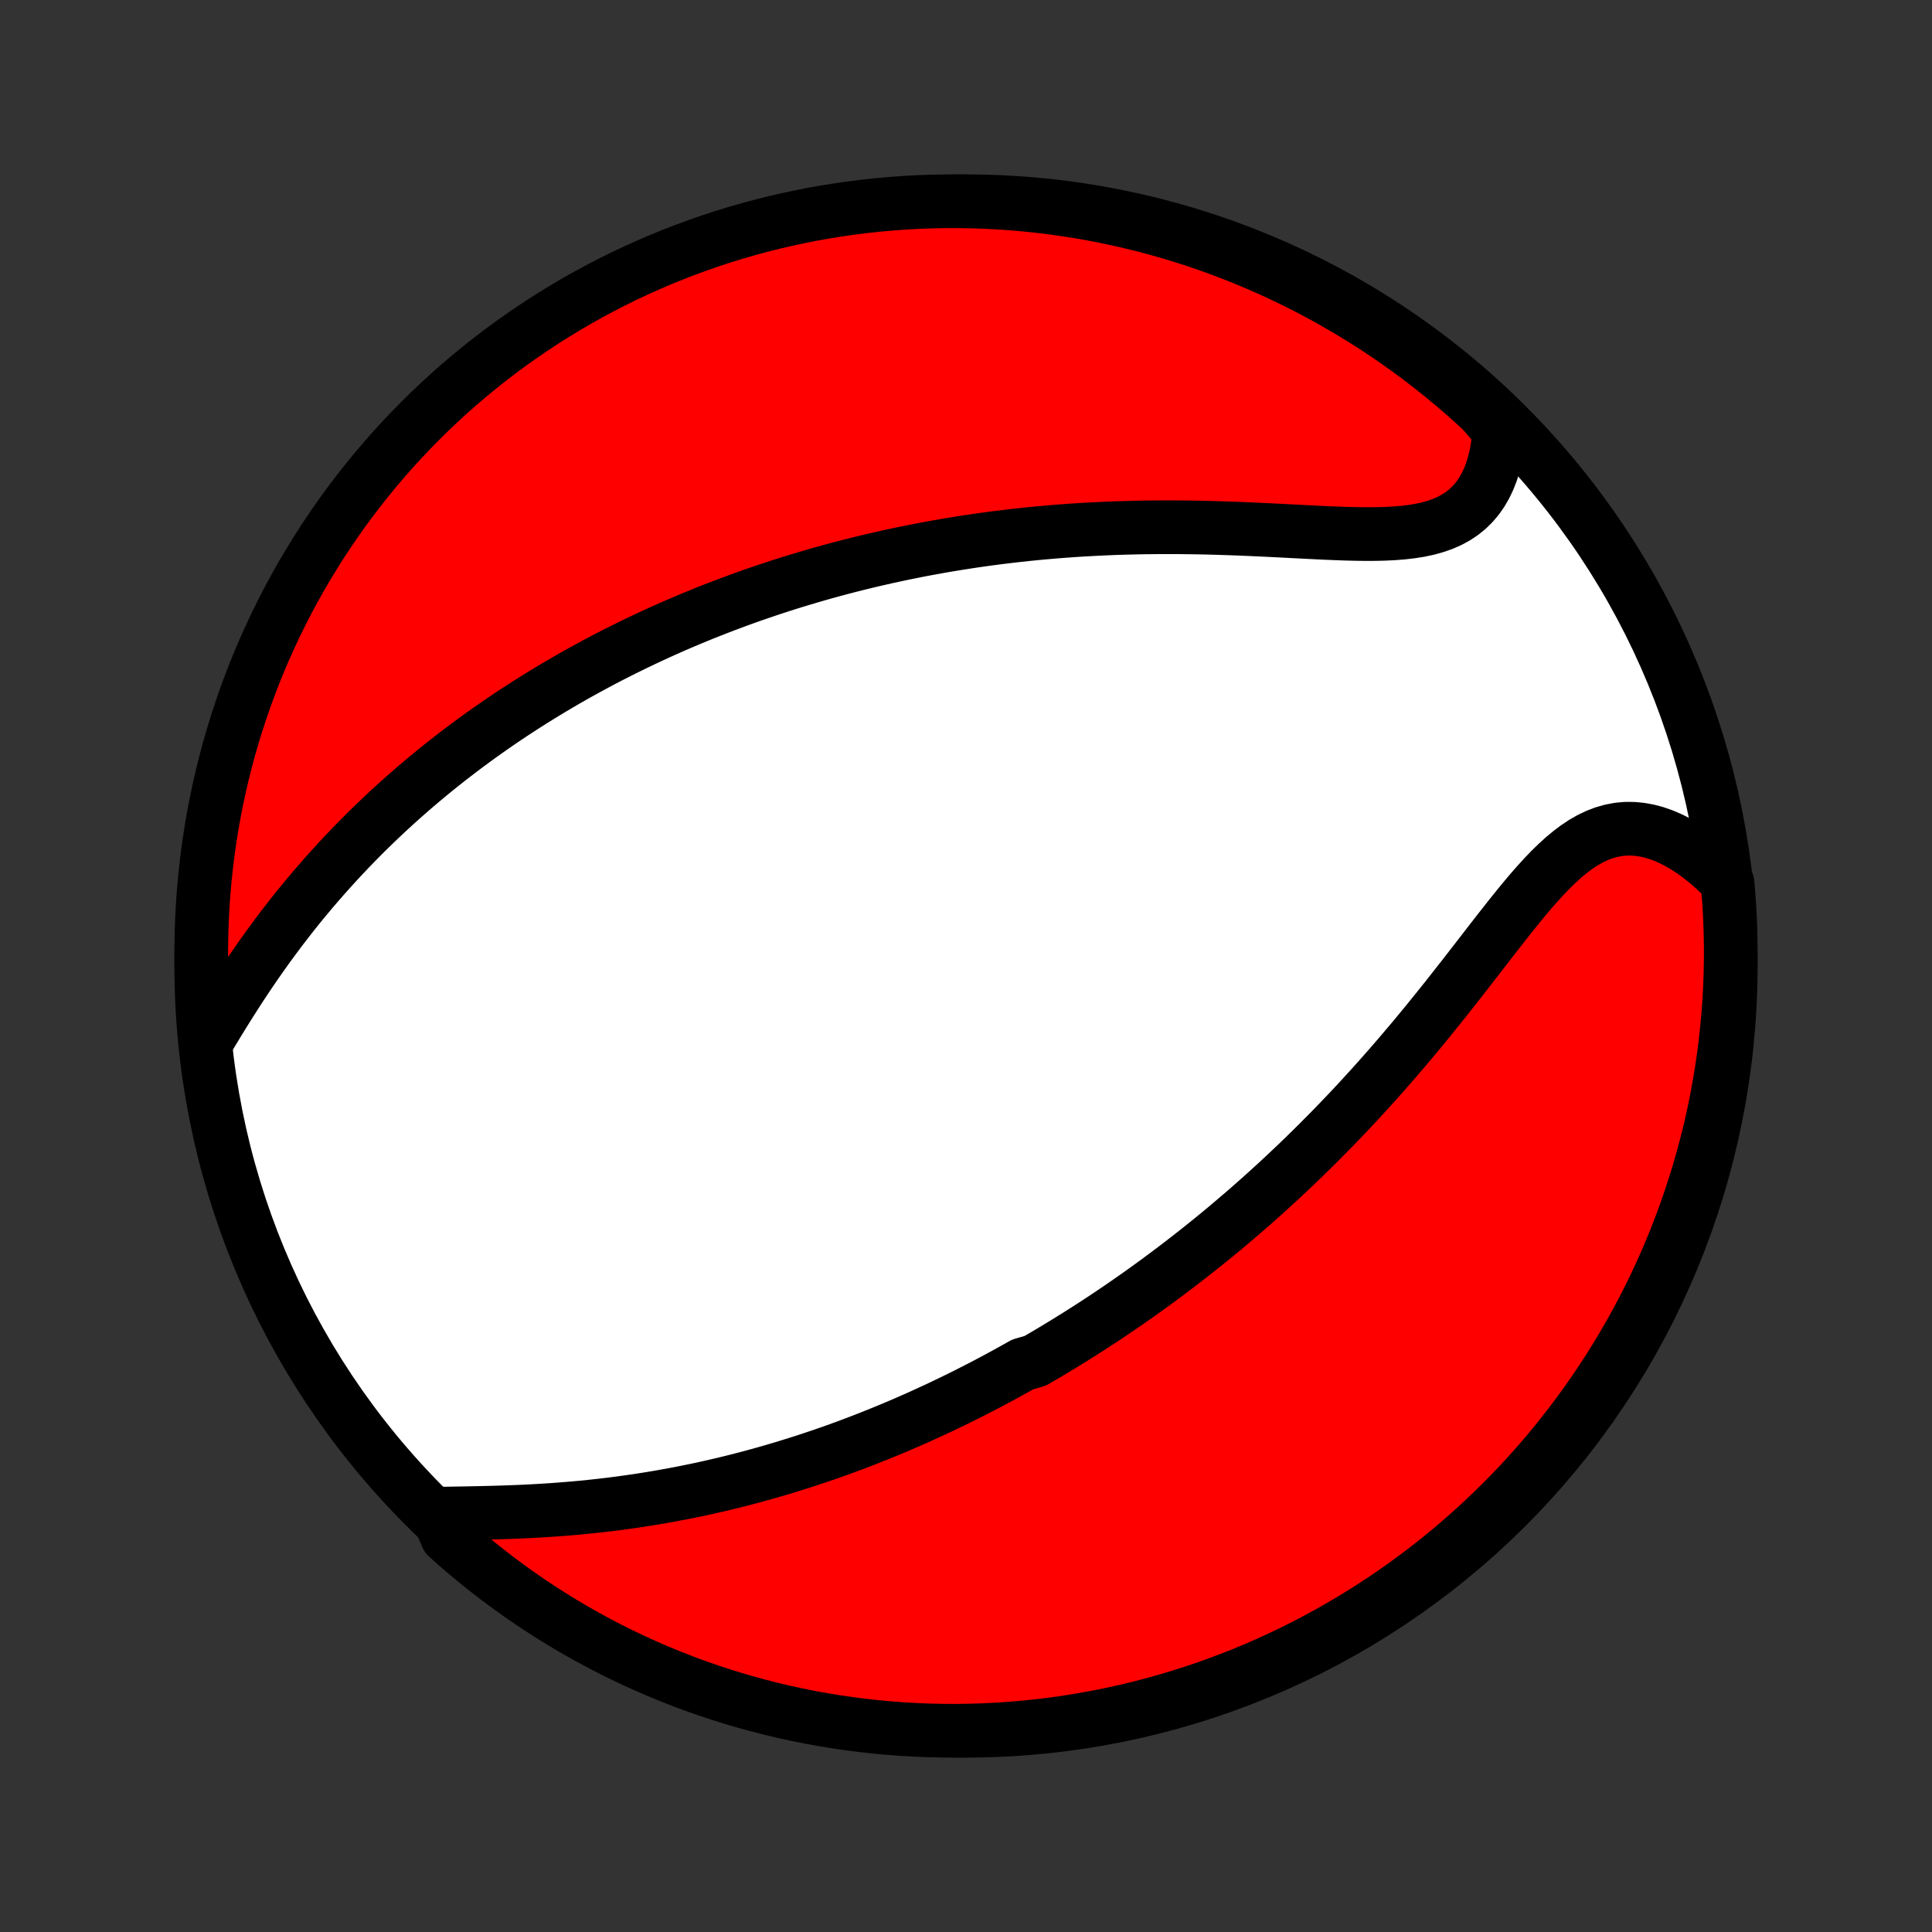 <?xml version="1.0" encoding="utf-8" standalone="no"?>
<!DOCTYPE svg PUBLIC "-//W3C//DTD SVG 1.1//EN"
  "http://www.w3.org/Graphics/SVG/1.1/DTD/svg11.dtd">
<!-- Created with matplotlib (http://matplotlib.org/) -->
<svg height="72pt" version="1.1" viewBox="0 0 72 72" width="72pt" xmlns="http://www.w3.org/2000/svg" xmlns:xlink="http://www.w3.org/1999/xlink">
 <rect x="0" y="0" width="72" height="72" fill="#333333" stroke="none"/>
 <defs>
  <style type="text/css">
*{stroke-linecap:butt;stroke-linejoin:round;}
  </style>
 </defs>
 <g id="figure_1">
  <g id="patch_1">
   <path d="
M0 72
L72 72
L72 0
L0 0
z
" style="fill:none;"/>
  </g>
  <g id="axes_1">
   <g id="PatchCollection_1">
    <defs>
     <path d="
M36 -7.5
C43.558 -7.5 50.808 -10.503 56.153 -15.848
C61.497 -21.192 64.5 -28.442 64.5 -36
C64.5 -43.558 61.497 -50.808 56.153 -56.153
C50.808 -61.497 43.558 -64.5 36 -64.5
C28.442 -64.5 21.192 -61.497 15.848 -56.153
C10.503 -50.808 7.5 -43.558 7.5 -36
C7.5 -28.442 10.503 -21.192 15.848 -15.848
C21.192 -10.503 28.442 -7.5 36 -7.5
z
" id="C0_0_a811fe30f3"/>
     <path d="
M16.302 -15.587
L16.646 -15.594
L16.994 -15.6
L17.346 -15.606
L17.702 -15.613
L18.06 -15.621
L18.42 -15.63
L18.781 -15.641
L19.142 -15.654
L19.505 -15.669
L19.866 -15.687
L20.228 -15.708
L20.588 -15.731
L20.948 -15.758
L21.306 -15.787
L21.662 -15.819
L22.017 -15.855
L22.369 -15.893
L22.719 -15.934
L23.067 -15.978
L23.412 -16.026
L23.755 -16.075
L24.095 -16.128
L24.432 -16.183
L24.767 -16.241
L25.098 -16.302
L25.427 -16.364
L25.753 -16.43
L26.075 -16.497
L26.395 -16.567
L26.712 -16.639
L27.026 -16.713
L27.337 -16.789
L27.645 -16.867
L27.95 -16.947
L28.252 -17.029
L28.552 -17.113
L28.848 -17.198
L29.142 -17.285
L29.433 -17.374
L29.722 -17.464
L30.008 -17.555
L30.291 -17.649
L30.572 -17.743
L30.85 -17.839
L31.126 -17.936
L31.4 -18.035
L31.671 -18.135
L31.94 -18.236
L32.207 -18.339
L32.472 -18.443
L32.734 -18.548
L32.995 -18.654
L33.254 -18.761
L33.511 -18.87
L33.766 -18.98
L34.019 -19.09
L34.271 -19.202
L34.521 -19.316
L34.769 -19.43
L35.016 -19.545
L35.261 -19.662
L35.505 -19.779
L35.748 -19.898
L35.99 -20.018
L36.23 -20.14
L36.469 -20.262
L36.707 -20.385
L36.943 -20.51
L37.179 -20.636
L37.414 -20.763
L37.648 -20.892
L37.881 -21.021
L38.114 -21.152
L38.576 -21.285
L38.806 -21.418
L39.036 -21.553
L39.265 -21.69
L39.494 -21.828
L39.722 -21.967
L39.95 -22.108
L40.177 -22.25
L40.404 -22.394
L40.631 -22.539
L40.858 -22.686
L41.085 -22.835
L41.311 -22.985
L41.537 -23.137
L41.764 -23.291
L41.99 -23.447
L42.216 -23.605
L42.443 -23.764
L42.669 -23.925
L42.896 -24.089
L43.123 -24.254
L43.35 -24.422
L43.577 -24.592
L43.805 -24.764
L44.033 -24.938
L44.261 -25.114
L44.49 -25.293
L44.719 -25.474
L44.949 -25.658
L45.179 -25.844
L45.41 -26.033
L45.641 -26.224
L45.872 -26.419
L46.104 -26.616
L46.337 -26.815
L46.57 -27.018
L46.804 -27.224
L47.038 -27.432
L47.273 -27.644
L47.509 -27.859
L47.745 -28.076
L47.981 -28.298
L48.219 -28.522
L48.457 -28.75
L48.695 -28.981
L48.934 -29.215
L49.173 -29.453
L49.413 -29.695
L49.654 -29.939
L49.894 -30.188
L50.136 -30.44
L50.377 -30.695
L50.619 -30.954
L50.861 -31.217
L51.103 -31.483
L51.346 -31.753
L51.588 -32.026
L51.831 -32.303
L52.073 -32.583
L52.315 -32.866
L52.558 -33.153
L52.8 -33.442
L53.041 -33.734
L53.282 -34.029
L53.523 -34.327
L53.764 -34.627
L54.003 -34.928
L54.242 -35.232
L54.481 -35.536
L54.719 -35.842
L54.956 -36.148
L55.193 -36.453
L55.428 -36.758
L55.664 -37.062
L55.899 -37.364
L56.133 -37.662
L56.367 -37.957
L56.601 -38.247
L56.836 -38.532
L57.07 -38.809
L57.306 -39.077
L57.542 -39.336
L57.78 -39.584
L58.02 -39.818
L58.261 -40.038
L58.506 -40.242
L58.753 -40.428
L59.004 -40.595
L59.259 -40.741
L59.517 -40.864
L59.779 -40.964
L60.045 -41.039
L60.314 -41.09
L60.587 -41.115
L60.863 -41.114
L61.141 -41.088
L61.421 -41.037
L61.702 -40.962
L61.984 -40.863
L62.266 -40.742
L62.546 -40.599
L62.825 -40.436
L63.101 -40.254
L63.374 -40.053
L63.644 -39.836
L63.909 -39.602
L64.17 -39.354
L64.38 -39.091
L64.421 -38.614
L64.454 -38.118
L64.478 -37.622
L64.493 -37.125
L64.5 -36.628
L64.498 -36.13
L64.487 -35.633
L64.468 -35.136
L64.439 -34.639
L64.403 -34.142
L64.357 -33.646
L64.303 -33.151
L64.24 -32.656
L64.169 -32.163
L64.089 -31.671
L64.001 -31.18
L63.904 -30.69
L63.799 -30.202
L63.685 -29.716
L63.562 -29.232
L63.432 -28.75
L63.293 -28.27
L63.145 -27.792
L62.989 -27.317
L62.826 -26.845
L62.654 -26.375
L62.473 -25.908
L62.285 -25.445
L62.089 -24.984
L61.885 -24.527
L61.673 -24.074
L61.453 -23.624
L61.225 -23.178
L60.99 -22.735
L60.747 -22.297
L60.496 -21.863
L60.238 -21.433
L59.973 -21.008
L59.7 -20.587
L59.42 -20.171
L59.133 -19.76
L58.839 -19.354
L58.538 -18.953
L58.23 -18.557
L57.916 -18.166
L57.595 -17.781
L57.267 -17.401
L56.932 -17.027
L56.592 -16.659
L56.245 -16.296
L55.891 -15.94
L55.532 -15.59
L55.167 -15.246
L54.796 -14.908
L54.419 -14.577
L54.037 -14.252
L53.649 -13.934
L53.256 -13.622
L52.857 -13.318
L52.454 -13.02
L52.045 -12.729
L51.632 -12.446
L51.213 -12.169
L50.79 -11.9
L50.363 -11.638
L49.931 -11.384
L49.495 -11.137
L49.055 -10.898
L48.611 -10.666
L48.163 -10.442
L47.711 -10.226
L47.256 -10.017
L46.797 -9.817
L46.335 -9.624
L45.87 -9.44
L45.402 -9.264
L44.931 -9.095
L44.457 -8.935
L43.981 -8.784
L43.502 -8.64
L43.021 -8.505
L42.538 -8.378
L42.053 -8.26
L41.566 -8.15
L41.077 -8.049
L40.587 -7.956
L40.096 -7.872
L39.603 -7.796
L39.109 -7.729
L38.614 -7.67
L38.118 -7.62
L37.622 -7.579
L37.125 -7.546
L36.628 -7.522
L36.13 -7.507
L35.633 -7.5
L35.136 -7.502
L34.639 -7.513
L34.142 -7.533
L33.646 -7.561
L33.151 -7.597
L32.656 -7.643
L32.163 -7.697
L31.671 -7.76
L31.18 -7.831
L30.69 -7.911
L30.202 -7.999
L29.716 -8.096
L29.232 -8.201
L28.75 -8.315
L28.27 -8.438
L27.792 -8.568
L27.317 -8.707
L26.845 -8.855
L26.375 -9.011
L25.908 -9.174
L25.445 -9.346
L24.984 -9.527
L24.527 -9.715
L24.074 -9.911
L23.624 -10.115
L23.178 -10.327
L22.735 -10.547
L22.297 -10.775
L21.863 -11.01
L21.433 -11.253
L21.008 -11.504
L20.587 -11.762
L20.171 -12.027
L19.76 -12.3
L19.354 -12.58
L18.953 -12.867
L18.557 -13.161
L18.166 -13.462
L17.781 -13.77
L17.401 -14.084
L17.027 -14.405
L16.659 -14.733
z
" id="C0_1_43d9e54571"/>
     <path d="
M7.703 -33.197
L7.898 -33.523
L8.096 -33.85
L8.296 -34.177
L8.5 -34.504
L8.707 -34.83
L8.916 -35.155
L9.128 -35.477
L9.343 -35.797
L9.561 -36.114
L9.781 -36.428
L10.003 -36.738
L10.228 -37.044
L10.454 -37.347
L10.683 -37.645
L10.913 -37.939
L11.145 -38.229
L11.379 -38.514
L11.613 -38.794
L11.85 -39.07
L12.087 -39.341
L12.325 -39.608
L12.564 -39.87
L12.804 -40.128
L13.044 -40.381
L13.286 -40.63
L13.527 -40.874
L13.769 -41.114
L14.012 -41.349
L14.255 -41.58
L14.498 -41.807
L14.741 -42.03
L14.984 -42.248
L15.228 -42.463
L15.471 -42.674
L15.715 -42.881
L15.958 -43.084
L16.201 -43.283
L16.445 -43.479
L16.688 -43.671
L16.931 -43.86
L17.174 -44.046
L17.417 -44.228
L17.659 -44.407
L17.902 -44.583
L18.145 -44.756
L18.387 -44.926
L18.629 -45.093
L18.871 -45.257
L19.113 -45.418
L19.355 -45.576
L19.597 -45.732
L19.839 -45.886
L20.081 -46.036
L20.323 -46.185
L20.565 -46.331
L20.807 -46.474
L21.049 -46.616
L21.292 -46.755
L21.534 -46.892
L21.777 -47.026
L22.02 -47.159
L22.263 -47.29
L22.507 -47.419
L22.75 -47.545
L22.995 -47.67
L23.24 -47.793
L23.485 -47.914
L23.731 -48.033
L23.977 -48.151
L24.224 -48.267
L24.472 -48.381
L24.72 -48.494
L24.969 -48.605
L25.219 -48.714
L25.47 -48.822
L25.722 -48.928
L25.974 -49.032
L26.228 -49.136
L26.483 -49.237
L26.739 -49.337
L26.996 -49.436
L27.254 -49.533
L27.514 -49.629
L27.775 -49.724
L28.038 -49.817
L28.302 -49.908
L28.567 -49.998
L28.834 -50.087
L29.103 -50.175
L29.373 -50.261
L29.645 -50.345
L29.92 -50.428
L30.196 -50.51
L30.474 -50.591
L30.753 -50.67
L31.036 -50.748
L31.32 -50.824
L31.606 -50.898
L31.895 -50.972
L32.186 -51.043
L32.48 -51.114
L32.776 -51.182
L33.074 -51.25
L33.375 -51.315
L33.679 -51.379
L33.985 -51.441
L34.294 -51.502
L34.606 -51.561
L34.921 -51.618
L35.239 -51.674
L35.56 -51.727
L35.884 -51.779
L36.21 -51.829
L36.54 -51.877
L36.873 -51.923
L37.21 -51.967
L37.549 -52.008
L37.892 -52.048
L38.238 -52.086
L38.587 -52.121
L38.939 -52.153
L39.295 -52.184
L39.654 -52.212
L40.016 -52.238
L40.381 -52.261
L40.749 -52.281
L41.12 -52.299
L41.495 -52.315
L41.872 -52.327
L42.252 -52.337
L42.635 -52.345
L43.021 -52.349
L43.409 -52.351
L43.799 -52.351
L44.191 -52.347
L44.585 -52.342
L44.981 -52.334
L45.379 -52.323
L45.777 -52.31
L46.176 -52.296
L46.576 -52.279
L46.976 -52.261
L47.375 -52.242
L47.774 -52.222
L48.171 -52.201
L48.567 -52.181
L48.96 -52.161
L49.35 -52.142
L49.737 -52.126
L50.119 -52.112
L50.495 -52.102
L50.866 -52.097
L51.23 -52.098
L51.585 -52.106
L51.932 -52.123
L52.269 -52.149
L52.595 -52.187
L52.909 -52.237
L53.21 -52.301
L53.497 -52.381
L53.77 -52.477
L54.027 -52.59
L54.268 -52.721
L54.492 -52.87
L54.699 -53.038
L54.889 -53.225
L55.062 -53.429
L55.217 -53.651
L55.356 -53.89
L55.477 -54.144
L55.582 -54.413
L55.67 -54.696
L55.743 -54.99
L55.8 -55.295
L55.842 -55.611
L55.869 -55.935
L55.601 -56.266
L55.237 -56.689
L54.867 -57.028
L54.491 -57.361
L54.11 -57.687
L53.723 -58.006
L53.331 -58.319
L52.934 -58.625
L52.531 -58.924
L52.123 -59.216
L51.711 -59.501
L51.293 -59.779
L50.871 -60.049
L50.444 -60.312
L50.014 -60.568
L49.578 -60.817
L49.139 -61.057
L48.696 -61.291
L48.248 -61.516
L47.797 -61.734
L47.343 -61.944
L46.885 -62.146
L46.423 -62.34
L45.959 -62.526
L45.491 -62.703
L45.021 -62.873
L44.548 -63.035
L44.072 -63.188
L43.594 -63.333
L43.113 -63.47
L42.63 -63.598
L42.145 -63.718
L41.659 -63.83
L41.171 -63.932
L40.681 -64.027
L40.189 -64.113
L39.697 -64.19
L39.203 -64.259
L38.708 -64.32
L38.213 -64.371
L37.716 -64.414
L37.22 -64.448
L36.722 -64.474
L36.225 -64.491
L35.728 -64.499
L35.23 -64.499
L34.733 -64.49
L34.237 -64.472
L33.74 -64.445
L33.245 -64.41
L32.75 -64.367
L32.257 -64.314
L31.764 -64.253
L31.273 -64.183
L30.783 -64.105
L30.295 -64.019
L29.808 -63.923
L29.324 -63.819
L28.841 -63.707
L28.361 -63.586
L27.883 -63.457
L27.407 -63.32
L26.934 -63.174
L26.464 -63.02
L25.997 -62.857
L25.533 -62.687
L25.072 -62.508
L24.614 -62.322
L24.16 -62.127
L23.709 -61.924
L23.262 -61.714
L22.819 -61.495
L22.38 -61.269
L21.945 -61.035
L21.515 -60.794
L21.089 -60.544
L20.667 -60.288
L20.25 -60.024
L19.838 -59.753
L19.431 -59.474
L19.029 -59.189
L18.632 -58.896
L18.24 -58.596
L17.854 -58.29
L17.473 -57.976
L17.098 -57.656
L16.728 -57.33
L16.365 -56.996
L16.007 -56.657
L15.656 -56.311
L15.311 -55.959
L14.972 -55.601
L14.639 -55.237
L14.313 -54.867
L13.994 -54.491
L13.681 -54.11
L13.375 -53.723
L13.076 -53.331
L12.784 -52.934
L12.499 -52.531
L12.221 -52.123
L11.951 -51.711
L11.688 -51.293
L11.432 -50.871
L11.183 -50.444
L10.943 -50.014
L10.709 -49.578
L10.484 -49.139
L10.266 -48.696
L10.056 -48.248
L9.854 -47.797
L9.66 -47.343
L9.474 -46.885
L9.297 -46.423
L9.127 -45.959
L8.965 -45.491
L8.812 -45.021
L8.667 -44.548
L8.53 -44.072
L8.402 -43.594
L8.282 -43.113
L8.17 -42.63
L8.067 -42.145
L7.973 -41.659
L7.887 -41.171
L7.81 -40.681
L7.741 -40.189
L7.681 -39.697
L7.629 -39.203
L7.586 -38.708
L7.552 -38.213
L7.526 -37.716
L7.509 -37.22
L7.501 -36.722
L7.501 -36.225
L7.51 -35.728
L7.528 -35.23
L7.555 -34.733
L7.59 -34.237
z
" id="C0_2_41a1ebff25"/>
    </defs>
    <g clip-path="url(#p1bffca34e9)">
     <use style="fill:#ffffff;stroke:#000000;stroke-width:2.0;" x="0.0" xlink:href="#C0_0_a811fe30f3" y="72.0"/>
    </g>
    <g clip-path="url(#p1bffca34e9)">
     <use style="fill:#ff0000;stroke:#000000;stroke-width:2.0;" x="0.0" xlink:href="#C0_1_43d9e54571" y="72.0"/>
    </g>
    <g clip-path="url(#p1bffca34e9)">
     <use style="fill:#ff0000;stroke:#000000;stroke-width:2.0;" x="0.0" xlink:href="#C0_2_41a1ebff25" y="72.0"/>
    </g>
   </g>
  </g>
 </g>
 <defs>
  <clipPath id="p1bffca34e9">
   <rect height="72.0" width="72.0" x="0.0" y="0.0"/>
  </clipPath>
 </defs>
</svg>
